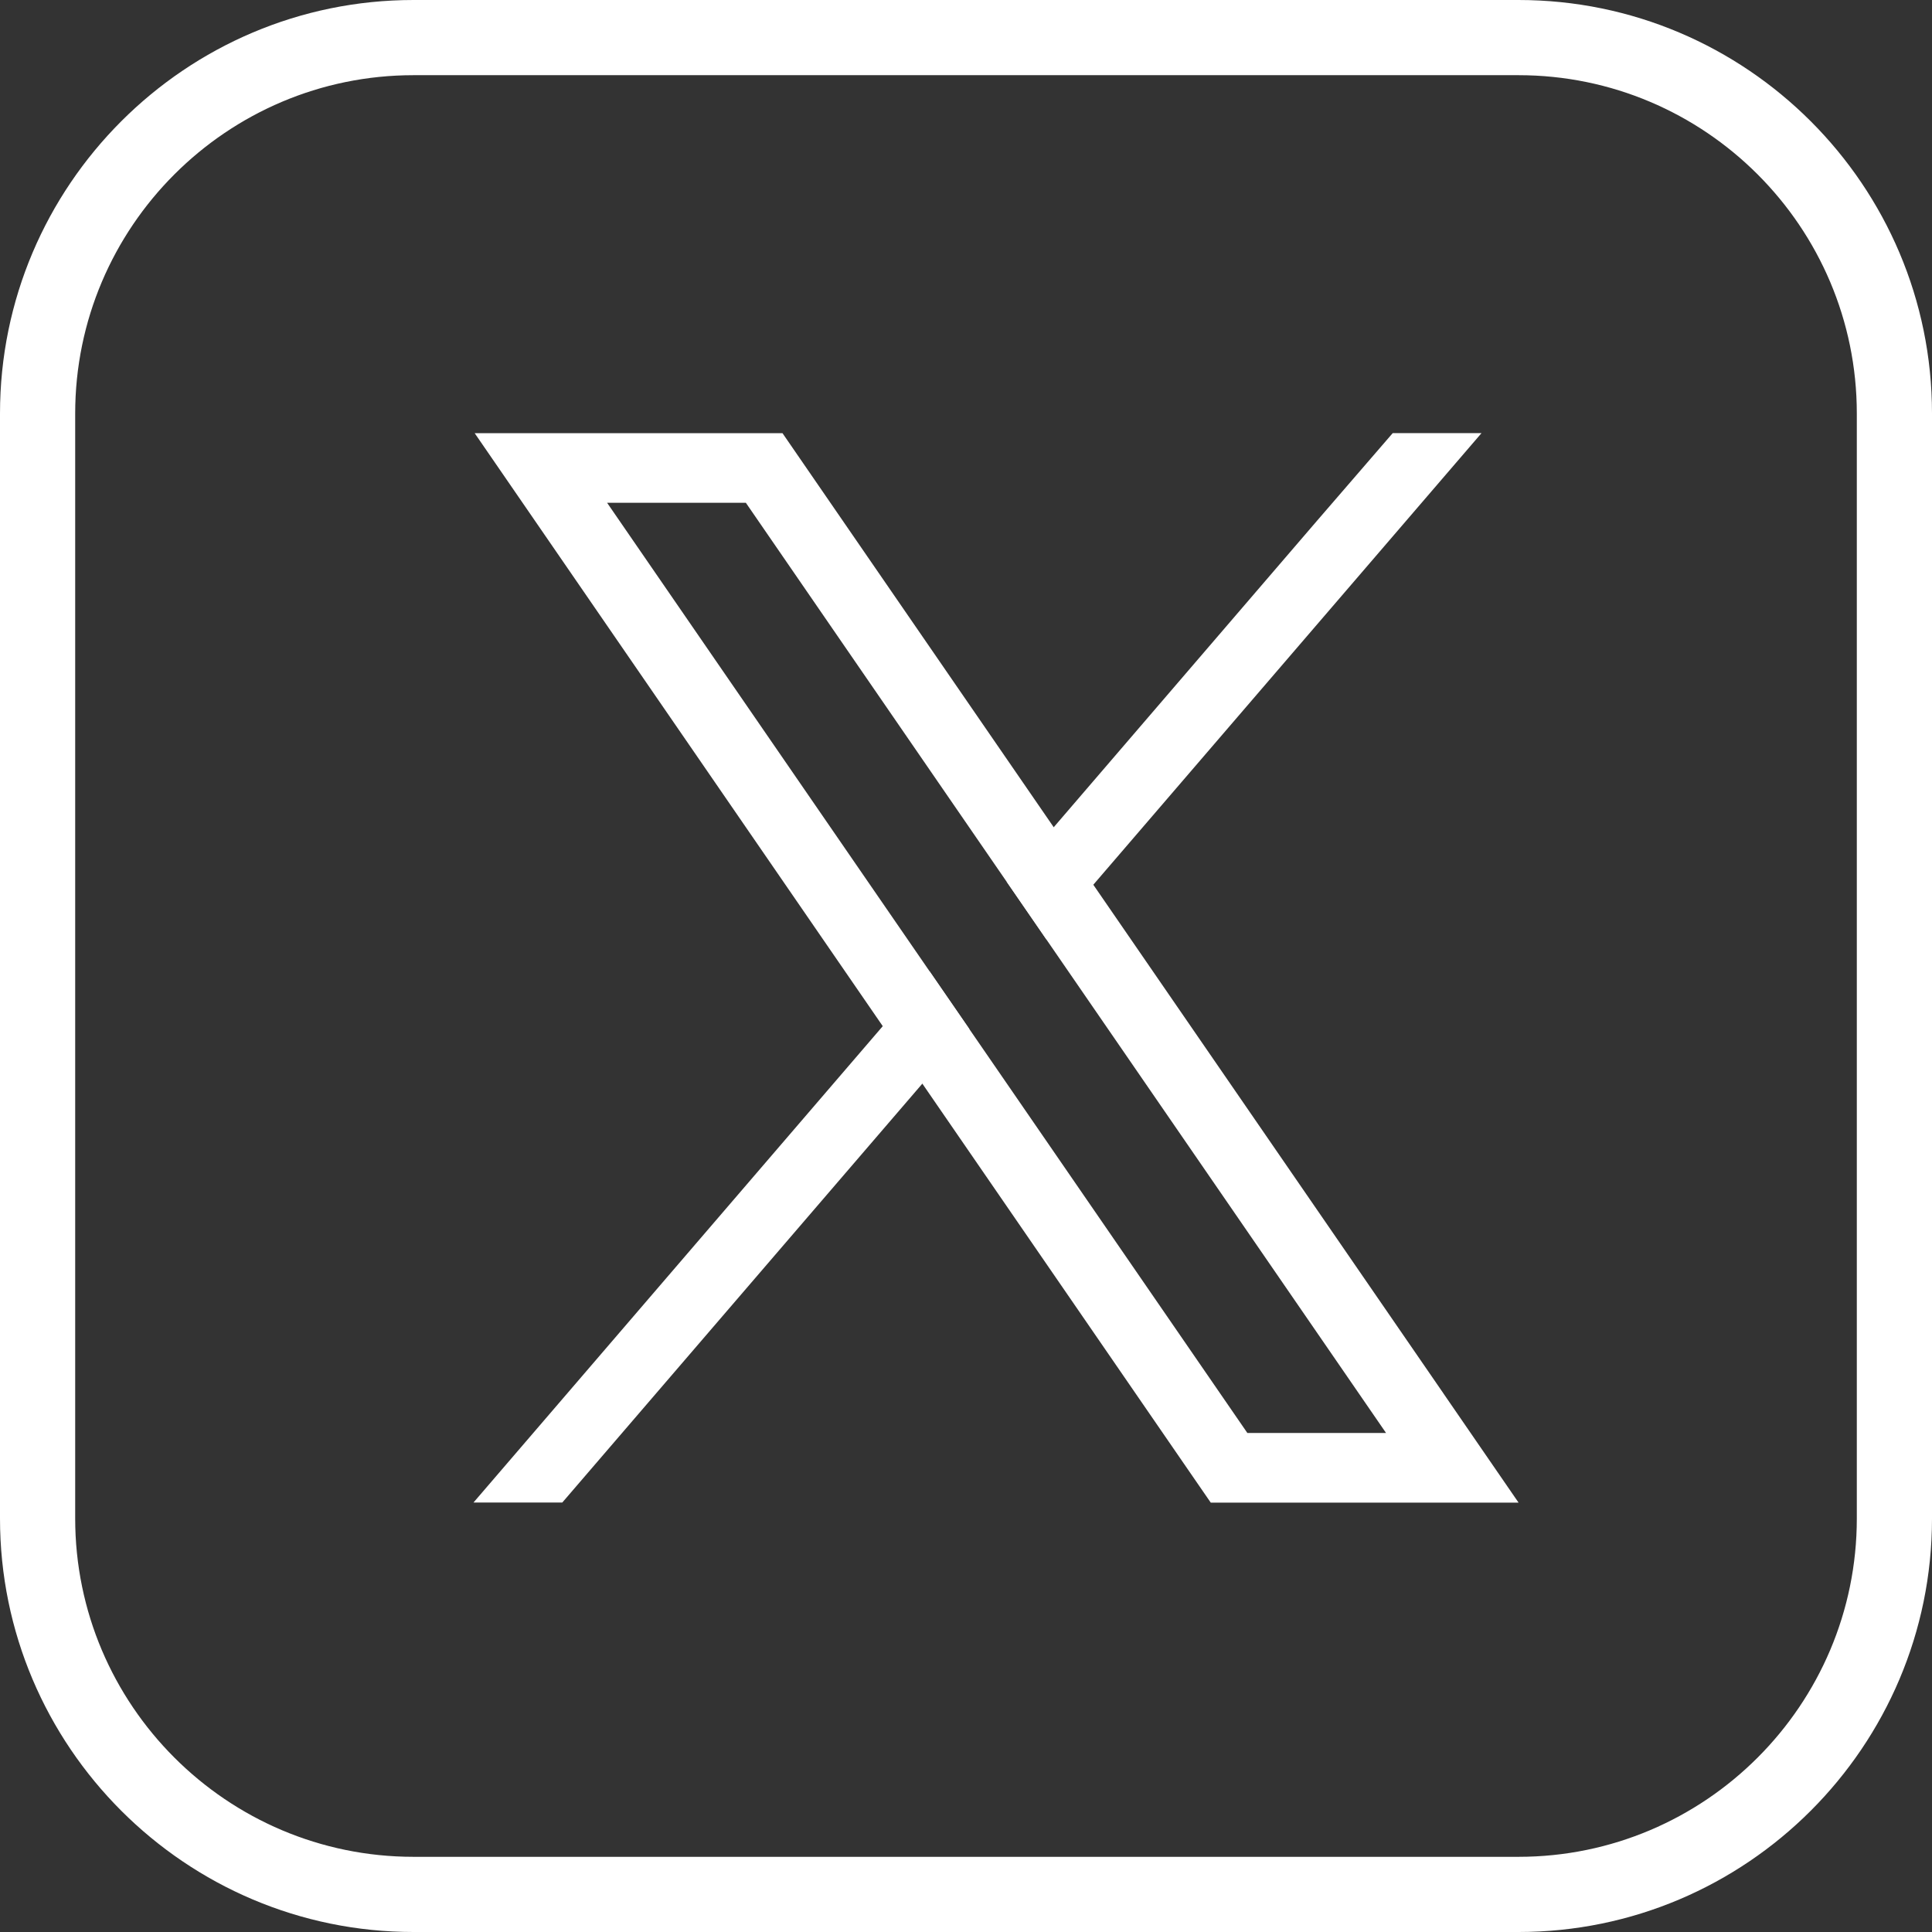 <?xml version="1.0" encoding="UTF-8"?>
<svg id="Capa_2" xmlns="http://www.w3.org/2000/svg" viewBox="0 0 513.93 513.93">
  <rect x="0" y="0" width="513.93" height="513.93" fill="#333333" stroke="none"/>
  <defs>
    <style>
      .cls-1,.cls-2,.cls-3,.cls-4 {
        fill: #fff;
      }
    </style>
  </defs>
  <g id="Objects">
    <g>
      <path class="cls-1" 
      d="M403.93,513.93H110c-60.65,0-110-49.35-110-110V110C0,49.35,49.35,0,110,0h293.93c60.65,0,110,49.35,110,110v293.93c0,60.65-49.35,110-110,110ZM110,20c-49.63,0-90,40.37-90,90v293.93c0,49.63,40.37,90,90,90h293.93c49.63,0,90-40.37,90-90V110c0-49.63-40.37-90-90-90H110Z"/>
      <g>
        <path class="cls-2" d="M383.98,370.68l-93.15-135.33-10.53-15.3-66.63-96.8-5.52-8.02h-81.88l19.97,29.02,88.59,128.73,10.53,15.29,71.19,103.43,5.52,8.01h81.88l-19.97-29.02ZM331.8,381.17l-73.96-107.45-10.53-15.3-85.82-124.68h36.91l69.4,100.84,10.53,15.3,90.37,131.3h-36.91Z"/>
        <polygon class="cls-3" points="247.31 258.43 257.85 273.72 245.36 288.25 149.57 399.69 125.95 399.69 234.83 272.96 247.31 258.43"/>
        <polygon class="cls-4" points="394.09 115.22 290.83 235.35 278.34 249.87 267.81 234.58 280.3 220.05 350.25 138.63 370.47 115.22 394.09 115.22"/>
      </g>
    </g>
  </g>
</svg>